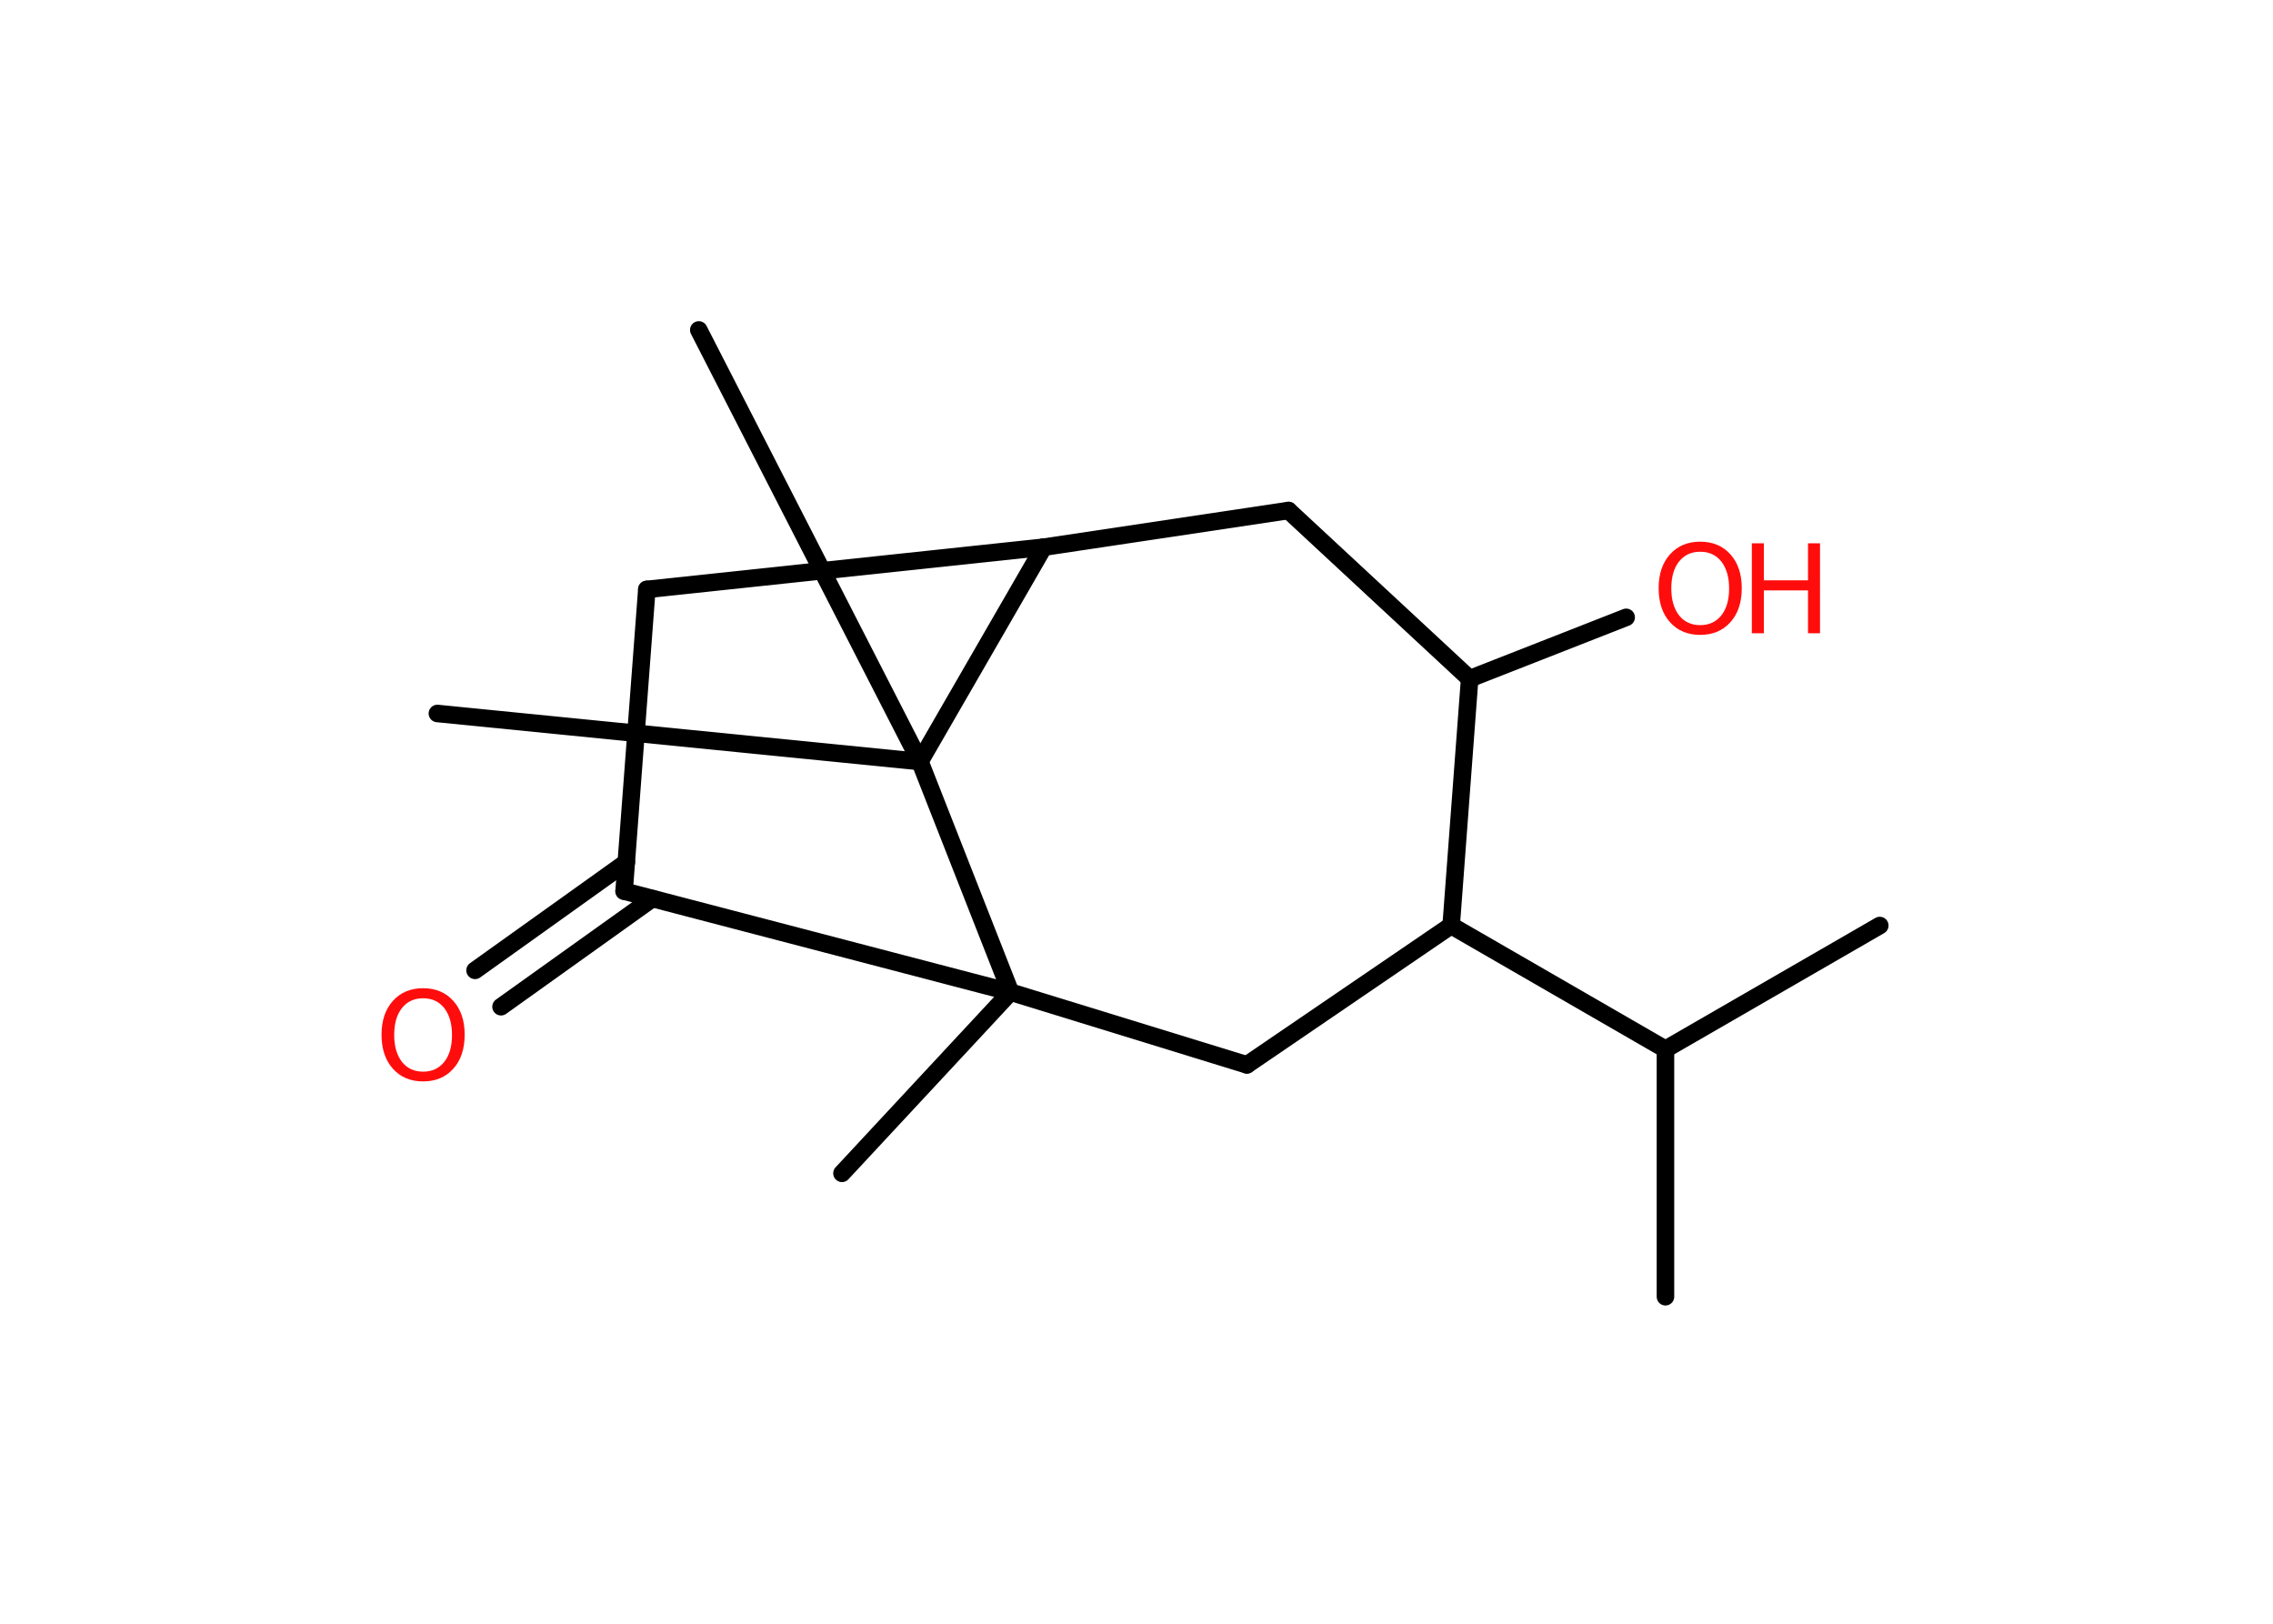 <?xml version='1.0' encoding='UTF-8'?>
<!DOCTYPE svg PUBLIC "-//W3C//DTD SVG 1.1//EN" "http://www.w3.org/Graphics/SVG/1.1/DTD/svg11.dtd">
<svg version='1.2' xmlns='http://www.w3.org/2000/svg' xmlns:xlink='http://www.w3.org/1999/xlink' width='70.0mm' height='50.0mm' viewBox='0 0 70.0 50.0'>
  <desc>Generated by the Chemistry Development Kit (http://github.com/cdk)</desc>
  <g stroke-linecap='round' stroke-linejoin='round' stroke='#000000' stroke-width='.54' fill='#FF0D0D'>
    <rect x='.0' y='.0' width='70.0' height='50.0' fill='#FFFFFF' stroke='none'/>
    <g id='mol1' class='mol'>
      <line id='mol1bnd1' class='bond' x1='57.89' y1='28.5' x2='51.29' y2='32.31'/>
      <line id='mol1bnd2' class='bond' x1='51.29' y1='32.31' x2='51.29' y2='39.93'/>
      <line id='mol1bnd3' class='bond' x1='51.29' y1='32.31' x2='44.69' y2='28.5'/>
      <line id='mol1bnd4' class='bond' x1='44.69' y1='28.5' x2='38.4' y2='32.79'/>
      <line id='mol1bnd5' class='bond' x1='38.4' y1='32.79' x2='31.12' y2='30.55'/>
      <line id='mol1bnd6' class='bond' x1='31.12' y1='30.55' x2='25.93' y2='36.13'/>
      <line id='mol1bnd7' class='bond' x1='31.12' y1='30.55' x2='19.22' y2='27.44'/>
      <g id='mol1bnd8' class='bond'>
        <line x1='20.09' y1='27.67' x2='15.43' y2='31.0'/>
        <line x1='19.29' y1='26.55' x2='14.63' y2='29.88'/>
      </g>
      <line id='mol1bnd9' class='bond' x1='19.22' y1='27.44' x2='19.92' y2='18.15'/>
      <line id='mol1bnd10' class='bond' x1='19.92' y1='18.15' x2='32.14' y2='16.85'/>
      <line id='mol1bnd11' class='bond' x1='32.14' y1='16.85' x2='39.68' y2='15.72'/>
      <line id='mol1bnd12' class='bond' x1='39.68' y1='15.72' x2='45.26' y2='20.9'/>
      <line id='mol1bnd13' class='bond' x1='44.69' y1='28.5' x2='45.26' y2='20.9'/>
      <line id='mol1bnd14' class='bond' x1='45.26' y1='20.9' x2='50.08' y2='19.01'/>
      <line id='mol1bnd15' class='bond' x1='32.14' y1='16.85' x2='28.33' y2='23.45'/>
      <line id='mol1bnd16' class='bond' x1='31.12' y1='30.55' x2='28.33' y2='23.45'/>
      <line id='mol1bnd17' class='bond' x1='28.33' y1='23.45' x2='21.52' y2='10.16'/>
      <line id='mol1bnd18' class='bond' x1='28.33' y1='23.45' x2='13.47' y2='21.97'/>
      <path id='mol1atm9' class='atom' d='M13.03 30.74q-.41 .0 -.65 .3q-.24 .3 -.24 .83q.0 .52 .24 .83q.24 .3 .65 .3q.41 .0 .65 -.3q.24 -.3 .24 -.83q.0 -.52 -.24 -.83q-.24 -.3 -.65 -.3zM13.03 30.43q.58 .0 .93 .39q.35 .39 .35 1.04q.0 .66 -.35 1.05q-.35 .39 -.93 .39q-.58 .0 -.93 -.39q-.35 -.39 -.35 -1.05q.0 -.65 .35 -1.04q.35 -.39 .93 -.39z' stroke='none'/>
      <g id='mol1atm14' class='atom'>
        <path d='M52.36 16.99q-.41 .0 -.65 .3q-.24 .3 -.24 .83q.0 .52 .24 .83q.24 .3 .65 .3q.41 .0 .65 -.3q.24 -.3 .24 -.83q.0 -.52 -.24 -.83q-.24 -.3 -.65 -.3zM52.36 16.68q.58 .0 .93 .39q.35 .39 .35 1.04q.0 .66 -.35 1.05q-.35 .39 -.93 .39q-.58 .0 -.93 -.39q-.35 -.39 -.35 -1.05q.0 -.65 .35 -1.04q.35 -.39 .93 -.39z' stroke='none'/>
        <path d='M53.95 16.73h.37v1.14h1.36v-1.14h.37v2.77h-.37v-1.32h-1.36v1.32h-.37v-2.77z' stroke='none'/>
      </g>
    </g>
  </g>
</svg>
